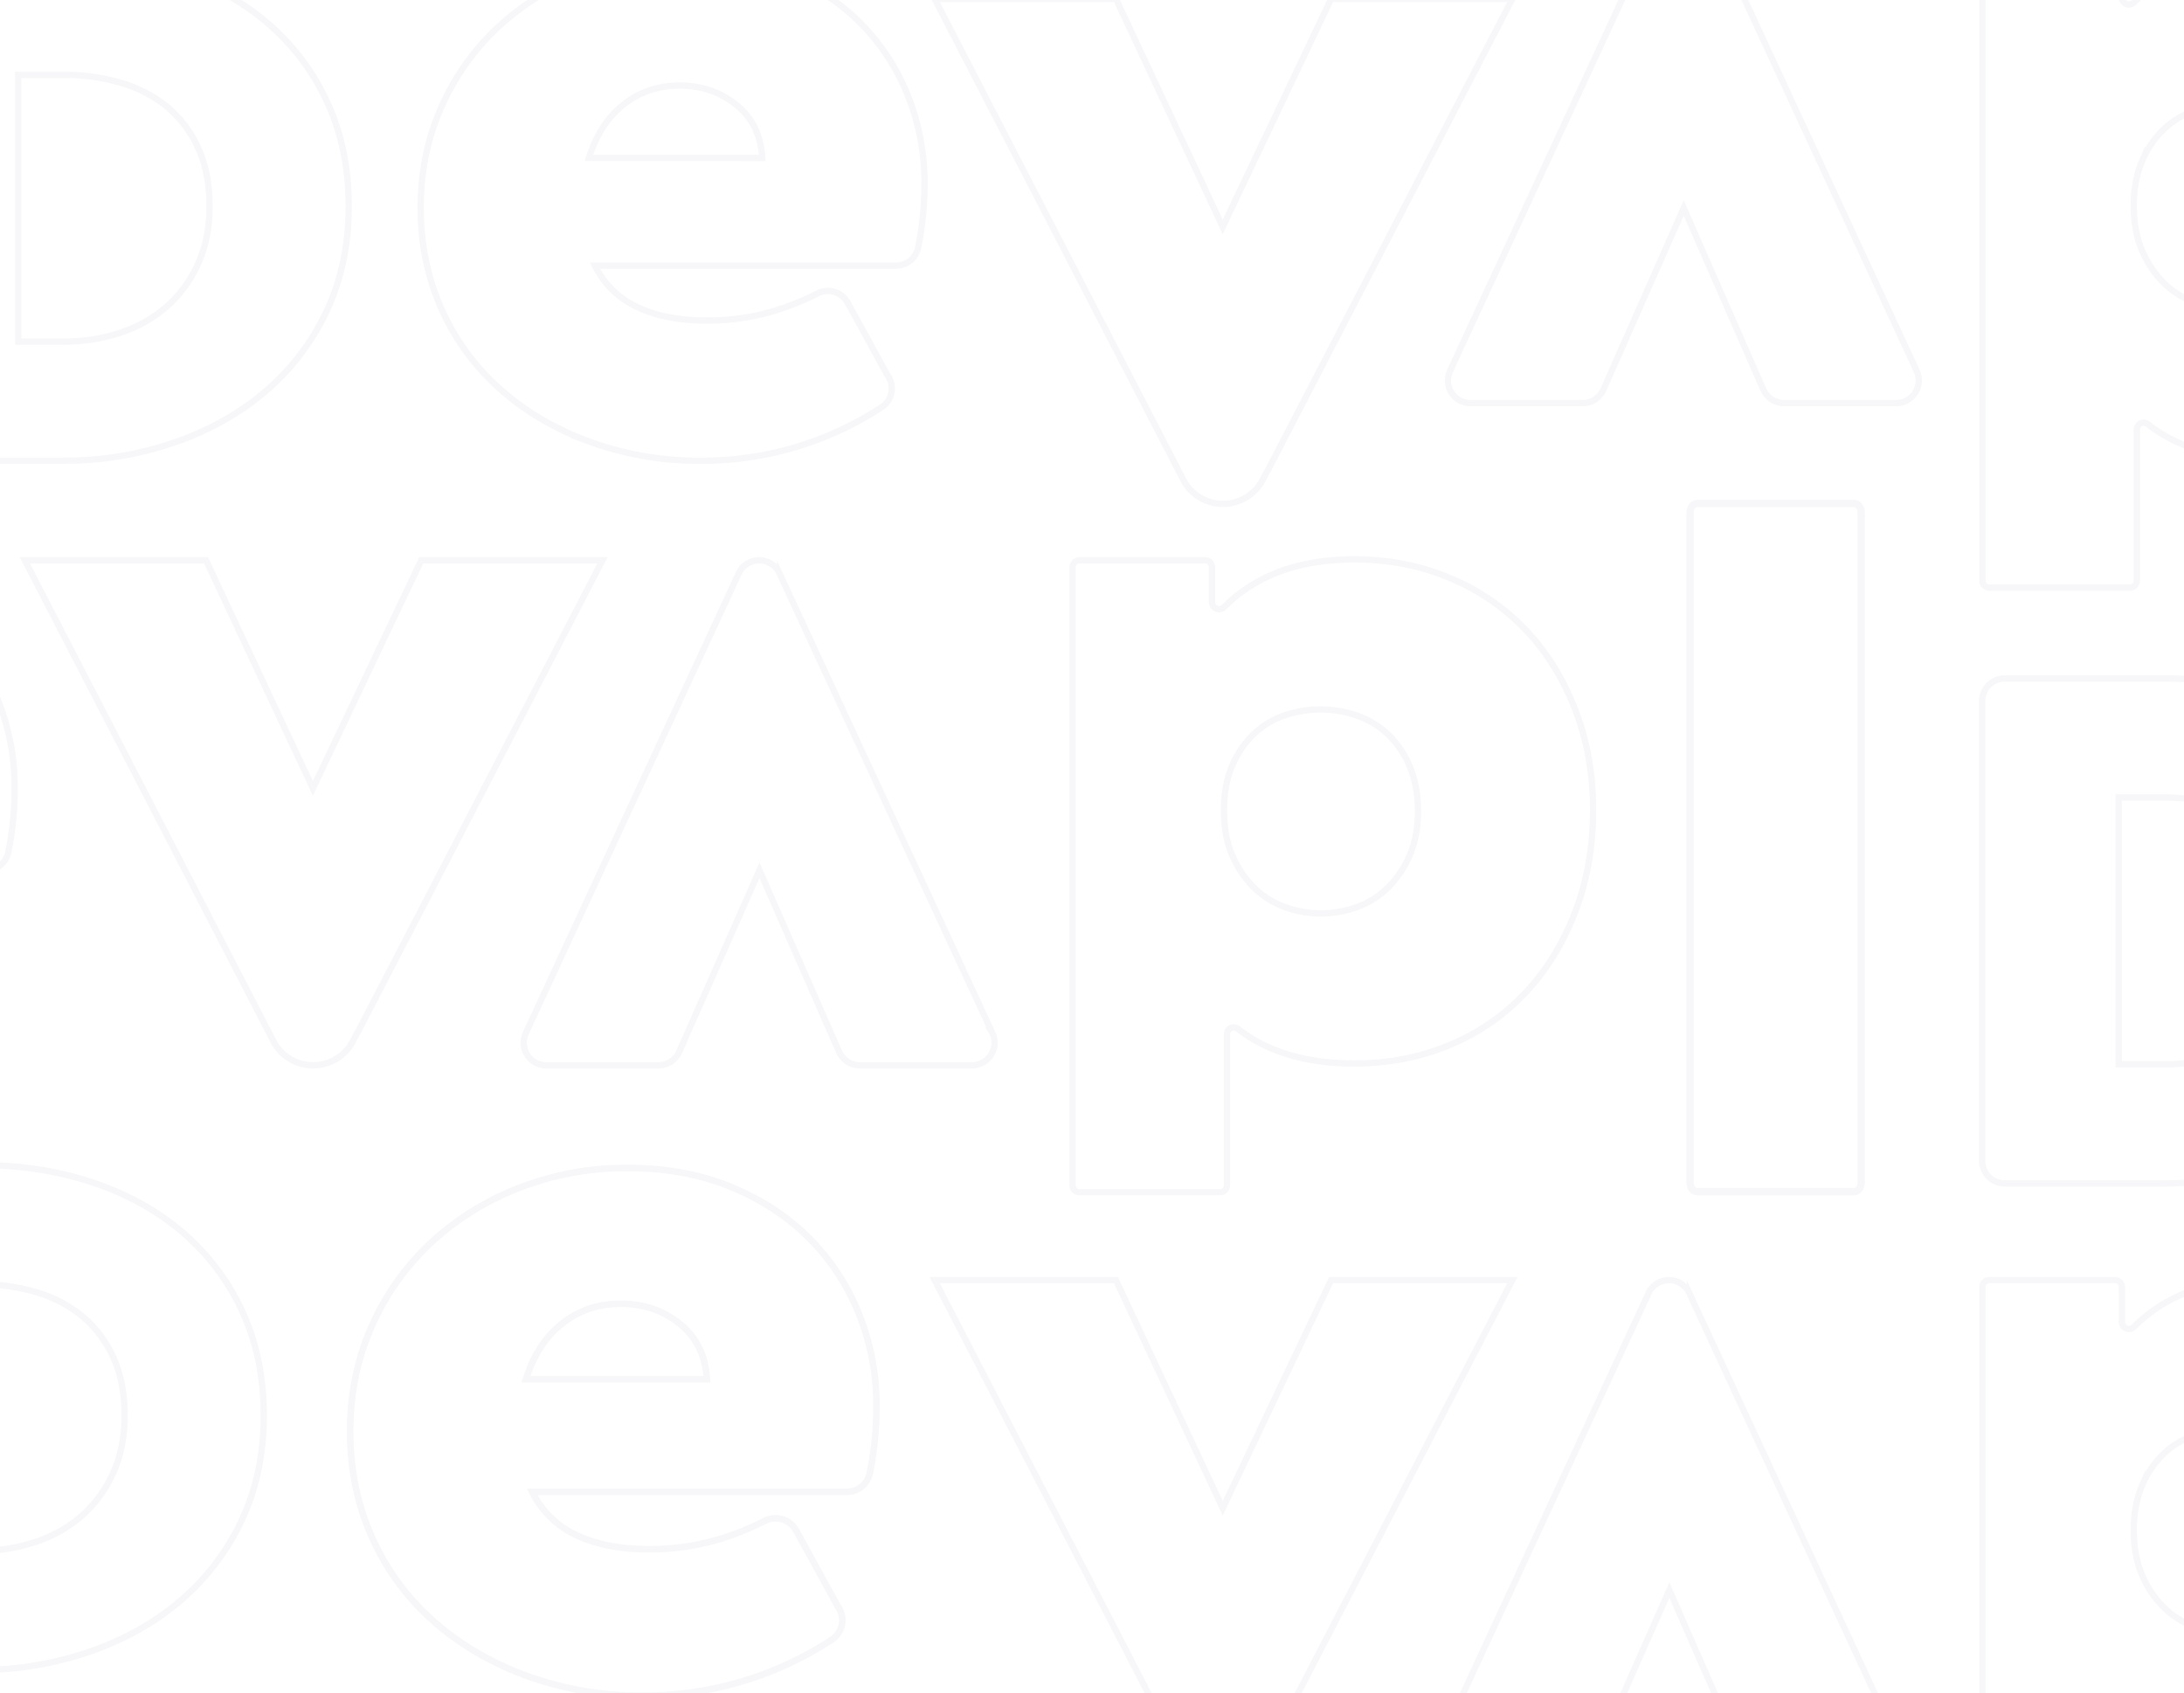 <svg xmlns="http://www.w3.org/2000/svg" xmlns:xlink="http://www.w3.org/1999/xlink" width="1393" height="1080" viewBox="0 0 1393 1080"><defs><style>.a{fill:#fff;}.b{clip-path:url(#a);opacity:0.04;}.c,.d,.e,.f{fill:none;stroke:#2c2d66;stroke-miterlimit:10;}.c{stroke-width:4px;}.d{stroke-width:4.67px;}.e{stroke-width:4.558px;}.f{stroke-width:4.179px;}</style><clipPath id="a"><rect class="a" width="1393" height="1080" transform="translate(527)"/></clipPath></defs><g transform="translate(-527)"><rect class="a" width="1393" height="1080" transform="translate(527)"/><g class="b"><g transform="translate(356.73 306.31)"><path class="c" d="M399.872-238.228a146.684,146.684,0,0,0-38.323-50.47q-24.46-20.724-57.733-31.689c-22.186-7.311-46.066-10.846-71.6-10.846h-101.9a14.416,14.416,0,0,0-14.417,14.416V-23.593A14.417,14.417,0,0,0,130.309-9.176H232.2a214.9,214.9,0,0,0,71.619-12.071q33.278-11.723,57.733-32.924a151.393,151.393,0,0,0,38.323-50.949q13.863-29.722,13.87-66.3Q413.742-208.48,399.872-238.228Zm-82.186,103.36a79.871,79.871,0,0,1-19.67,27.076,85.6,85.6,0,0,1-29.5,16.815,113.051,113.051,0,0,1-36.811,5.849H202.962V-255.3h28.743a128.416,128.416,0,0,1,36.811,5.117,83.347,83.347,0,0,1,29.5,15.353,73.227,73.227,0,0,1,19.67,26.092q7.293,15.845,7.313,37.311Q325-150.964,317.686-134.868Z" transform="translate(-21.065 -3.277)"/><rect class="c" width="109.144" height="321.978" rx="4.722" transform="translate(1819.375 -316.121)"/><path class="c" d="M1895.638-236.237q-11.418-29.446-31.416-50.62a141.24,141.24,0,0,0-48.213-33.127q-28.248-11.977-61.24-11.971-30.452,0-53.305,10.122a96.967,96.967,0,0,0-29.576,20.151c-.058.058-.33.273-.4.335a4.471,4.471,0,0,1-2.971,1.123,4.489,4.489,0,0,1-4.488-4.489v-16.1q0-1.833,0-3.665v-2.185a4.674,4.674,0,0,0-1.041-3.168,4.413,4.413,0,0,0-3.292-1.529h-80.262a4.334,4.334,0,0,0-4.335,4.335V67.343a4.334,4.334,0,0,0,4.335,4.335h89.643c.047,0,.09.014.139.014s.089-.012.136-.014a4.335,4.335,0,0,0,4.2-4.321s0-96.463,0-96.506a4.336,4.336,0,0,1,4.336-4.336,4.4,4.4,0,0,1,2.752,1q28.136,22.057,74.134,22.053,32.976,0,61.24-11.958a139.35,139.35,0,0,0,48.213-33.439q20.006-21.474,31.416-51.246,11.416-29.738,11.422-64.728T1895.638-236.237Zm-105.655,93.269a64,64,0,0,1-13.956,20.556,54.524,54.524,0,0,1-19.667,12.271,68.088,68.088,0,0,1-23.17,3.986,66.2,66.2,0,0,1-22.524-3.986A54.513,54.513,0,0,1,1691-122.412a63.8,63.8,0,0,1-13.958-20.556q-5.4-12.271-5.4-28.841t5.4-28.841A60.2,60.2,0,0,1,1691-220.891a53.026,53.026,0,0,1,19.667-11.659,70.9,70.9,0,0,1,22.524-3.687,71.073,71.073,0,0,1,23.48,3.986,54.241,54.241,0,0,1,19.99,12.271,60.373,60.373,0,0,1,13.647,20.556q5.071,12.29,5.08,28.228Q1795.386-155.232,1789.983-142.967Z" transform="translate(-140.383 -3.218)"/><path class="c" d="M1100.149-301.31l-56.462,118.842-12.657,26.642L962.9-301.31H847.31L1005.9,5.543c-.237-.447-.419-.926-.633-1.387.253.543.478,1.1.76,1.626l.209.395a28.589,28.589,0,0,0,25.22,14.618,28.589,28.589,0,0,0,25.956-17.229l3.01-5.353L1215.737-301.31Z" transform="translate(-80.873 -5.724)"/><path class="c" d="M1501.685-71.656a14.789,14.789,0,0,1,1.015,1.76L1367.4-362.042l0,.008a14.389,14.389,0,0,0-13.431-9.276,14.389,14.389,0,0,0-13.429,9.27L1205.432-70.33l.052.087a14.25,14.25,0,0,0-1.683,6.624A14.417,14.417,0,0,0,1218.218-49.2l.02,0h71.556l.021,0A14.4,14.4,0,0,0,1303-57.83l51.214-115.794L1405-57.747l.1.063a14.4,14.4,0,0,0,13.087,8.48h71.51l.019,0a14.417,14.417,0,0,0,14.418-14.417A14.349,14.349,0,0,0,1501.685-71.656Z" transform="translate(-110.023 0)"/><path class="c" d="M801.162-241.717a137.959,137.959,0,0,0-30.171-46.361q-19.7-19.928-47.956-31.627-28.254-11.659-63.193-11.66a180.1,180.1,0,0,0-66.687,12.269,168.2,168.2,0,0,0-53.985,33.786,155.067,155.067,0,0,0-35.884,50.983q-13.024,29.455-13.017,63.863T503.287-106.6A148.725,148.725,0,0,0,540.13-55.616q23.8,21.491,56.52,33.786A203.435,203.435,0,0,0,668.677-9.166,208.894,208.894,0,0,0,783.8-43.005a14.363,14.363,0,0,0,6.949-12.277,14.324,14.324,0,0,0-3.892-9.794,14.6,14.6,0,0,1,1.157,1.4L762.9-109.455l-.053.016a14.369,14.369,0,0,0-12.874-8.049,14.361,14.361,0,0,0-5.551,1.114c-.076.039-.154.073-.23.111a175.493,175.493,0,0,1-28.461,11.518A148.687,148.687,0,0,1,672.544-98.6q-26.048,0-44.134-8.611a56.222,56.222,0,0,1-26.992-26.419H793.384c.026,0,.05.007.075.007a14.417,14.417,0,0,0,14.417-14.417,14.431,14.431,0,0,1-.262,2.592c.8-3.89,1.509-8.02,2.111-12.416a204.2,204.2,0,0,0,1.9-27.968A150.234,150.234,0,0,0,801.162-241.717ZM597.609-202.394q6.975-22.138,22.224-34.09t35.569-11.99q20.944,0,36.2,12.3,15.231,12.308,16.511,33.785Z" transform="translate(-51.678 -3.266)"/><path class="d" d="M1476.821,49.225H1376.348c-2.394,0-4.336,2.646-4.336,5.911V482.23c0,3.264,1.942,5.91,4.336,5.91h100.473c2.394,0,4.335-2.645,4.335-5.91V55.136C1481.156,51.871,1479.214,49.225,1476.821,49.225Z" transform="translate(-123.777 -34.387)"/><path class="c" d="M1263.639,183.763q-11.418-29.446-31.417-50.62a141.239,141.239,0,0,0-48.212-33.127q-28.248-11.977-61.24-11.971-30.452,0-53.305,10.122a96.965,96.965,0,0,0-29.576,20.151c-.058.058-.33.273-.4.335a4.489,4.489,0,0,1-7.459-3.366v-16.1q0-1.833,0-3.665V93.334a4.674,4.674,0,0,0-1.041-3.168,4.414,4.414,0,0,0-3.293-1.529H947.433a4.334,4.334,0,0,0-4.335,4.335V487.343a4.334,4.334,0,0,0,4.335,4.335h89.642c.047,0,.09.014.139.014s.089-.012.136-.014a4.335,4.335,0,0,0,4.2-4.321s0-96.463,0-96.506a4.336,4.336,0,0,1,4.336-4.336,4.395,4.395,0,0,1,2.752,1q28.137,22.057,74.135,22.053,32.976,0,61.24-11.958a139.349,139.349,0,0,0,48.212-33.439q20.006-21.474,31.417-51.246,11.415-29.738,11.422-64.728T1263.639,183.763Zm-105.655,93.269a64.006,64.006,0,0,1-13.956,20.556,54.529,54.529,0,0,1-19.668,12.271,68.09,68.09,0,0,1-23.17,3.986,66.2,66.2,0,0,1-22.524-3.986A54.514,54.514,0,0,1,1059,297.588a63.8,63.8,0,0,1-13.958-20.556q-5.4-12.271-5.4-28.841t5.4-28.841A60.2,60.2,0,0,1,1059,199.109a53.026,53.026,0,0,1,19.667-11.659,70.9,70.9,0,0,1,46,.3,54.242,54.242,0,0,1,19.99,12.271,60.376,60.376,0,0,1,13.647,20.556q5.071,12.29,5.08,28.228Q1163.386,264.768,1157.983,277.033Z" transform="translate(-88.705 -37.561)"/><path class="c" d="M468.15,88.69,411.688,207.532l-12.657,26.642L330.9,88.69H215.31L373.9,395.543c-.237-.447-.419-.926-.633-1.387.253.543.477,1.1.76,1.626l.209.395a28.586,28.586,0,0,0,51.176-2.611l3.01-5.353L583.737,88.69Z" transform="translate(-29.195 -37.614)"/><path class="c" d="M859.685,388.344a14.77,14.77,0,0,1,1.015,1.76L725.4,97.958l0,.008a14.362,14.362,0,0,0-26.86-.006L563.432,389.67l.052.087a14.253,14.253,0,0,0-1.683,6.624A14.417,14.417,0,0,0,576.218,410.8l.02,0H647.8l.021,0A14.4,14.4,0,0,0,661,402.169l51.214-115.794L763,402.253l.1.063a14.4,14.4,0,0,0,13.088,8.48H847.7l.019,0a14.416,14.416,0,0,0,11.969-22.454Z" transform="translate(-57.527 -37.614)"/><path class="c" d="M169.162,178.283a137.956,137.956,0,0,0-30.171-46.361q-19.7-19.927-47.956-31.627Q62.782,88.636,27.842,88.636a180.1,180.1,0,0,0-66.687,12.269,168.2,168.2,0,0,0-53.985,33.786,155.067,155.067,0,0,0-35.884,50.983q-13.024,29.455-13.017,63.863t13.017,63.863A148.727,148.727,0,0,0-91.87,364.384q23.8,21.491,56.52,33.786a203.436,203.436,0,0,0,72.027,12.664,208.894,208.894,0,0,0,115.12-33.84,14.3,14.3,0,0,0,3.057-22.071,14.591,14.591,0,0,1,1.157,1.4L130.9,310.545l-.053.016a14.336,14.336,0,0,0-18.424-6.935c-.076.039-.154.073-.23.111a175.488,175.488,0,0,1-28.461,11.518A148.686,148.686,0,0,1,40.544,321.4q-26.048,0-44.134-8.611a56.221,56.221,0,0,1-26.992-26.419H161.385c.026,0,.05.007.075.007a14.417,14.417,0,0,0,14.417-14.417,14.441,14.441,0,0,1-.262,2.592c.8-3.89,1.509-8.02,2.111-12.416a204.193,204.193,0,0,0,1.9-27.968A150.232,150.232,0,0,0,169.162,178.283ZM-34.391,217.606q6.975-22.138,22.224-34.09t35.57-11.99q20.944,0,36.2,12.3,15.231,12.308,16.511,33.785Z" transform="translate(0 -37.609)"/><path class="c" d="M1858.872,263.772a146.687,146.687,0,0,0-38.323-50.47q-24.46-20.724-57.733-31.689c-22.186-7.311-46.066-10.846-71.6-10.846h-101.9a14.416,14.416,0,0,0-14.417,14.416V478.407a14.417,14.417,0,0,0,14.417,14.417H1691.2a214.9,214.9,0,0,0,71.619-12.071q33.278-11.723,57.733-32.924a151.394,151.394,0,0,0,38.323-50.949q13.863-29.722,13.87-66.3Q1872.742,293.52,1858.872,263.772Zm-82.186,103.36a79.869,79.869,0,0,1-19.67,27.076,85.6,85.6,0,0,1-29.5,16.815,113.051,113.051,0,0,1-36.811,5.849h-28.743V246.7h28.743a128.416,128.416,0,0,1,36.811,5.117,83.345,83.345,0,0,1,29.5,15.353,73.225,73.225,0,0,1,19.67,26.092q7.293,15.845,7.313,37.31Q1784,351.035,1776.686,367.132Z" transform="translate(-140.366 -44.325)"/><path class="c" d="M2260.162,160.283a137.948,137.948,0,0,0-30.171-46.361q-19.7-19.927-47.956-31.627-28.252-11.659-63.192-11.66a180.1,180.1,0,0,0-66.687,12.269,168.2,168.2,0,0,0-53.984,33.786,155.063,155.063,0,0,0-35.884,50.983q-13.024,29.455-13.017,63.863t13.017,63.863a148.721,148.721,0,0,0,36.843,50.983q23.8,21.491,56.52,33.786a203.435,203.435,0,0,0,72.027,12.664,208.9,208.9,0,0,0,115.121-33.84,14.3,14.3,0,0,0,3.057-22.071,14.552,14.552,0,0,1,1.157,1.4l-25.11-45.781-.053.016a14.336,14.336,0,0,0-18.424-6.935c-.076.039-.154.073-.23.111a175.49,175.49,0,0,1-28.461,11.518,148.685,148.685,0,0,1-43.187,6.148q-26.048,0-44.134-8.611a56.223,56.223,0,0,1-26.992-26.419h191.966c.026,0,.05.007.075.007a14.417,14.417,0,0,0,14.417-14.417,14.442,14.442,0,0,1-.262,2.592c.8-3.89,1.509-8.02,2.111-12.416a204.217,204.217,0,0,0,1.9-27.968A150.222,150.222,0,0,0,2260.162,160.283Zm-203.552,39.323q6.975-22.138,22.224-34.09t35.569-11.99q20.944,0,36.2,12.3,15.231,12.308,16.511,33.785Z" transform="translate(-170.979 -36.137)"/><path class="c" d="M340.872,601.772a146.683,146.683,0,0,0-38.323-50.47q-24.46-20.724-57.733-31.689c-22.186-7.311-46.066-10.846-71.6-10.846H71.309a14.416,14.416,0,0,0-14.417,14.416V816.407a14.417,14.417,0,0,0,14.417,14.417H173.2a214.9,214.9,0,0,0,71.619-12.071q33.278-11.723,57.733-32.924a151.391,151.391,0,0,0,38.323-50.949q13.863-29.722,13.87-66.3Q354.742,631.52,340.872,601.772Zm-82.186,103.36a79.87,79.87,0,0,1-19.67,27.076,85.594,85.594,0,0,1-29.5,16.815,113.047,113.047,0,0,1-36.811,5.849H143.962V584.7h28.743a128.417,128.417,0,0,1,36.811,5.117,83.346,83.346,0,0,1,29.5,15.353,73.226,73.226,0,0,1,19.67,26.092q7.293,15.845,7.313,37.31Q266,689.036,258.686,705.132Z" transform="translate(-16.241 -71.963)"/><path class="e" d="M2108.821,484.225H2008.348c-2.394,0-4.336,2.521-4.336,5.629V896.592c0,3.109,1.942,5.629,4.336,5.629h100.473c2.394,0,4.335-2.52,4.335-5.629V489.854C2113.156,486.746,2111.214,484.225,2108.821,484.225Z" transform="translate(-175.455 -69.956)"/><path class="c" d="M1895.638,683.763q-11.418-29.446-31.416-50.62a141.24,141.24,0,0,0-48.213-33.127q-28.248-11.977-61.24-11.971-30.452,0-53.305,10.122a96.967,96.967,0,0,0-29.576,20.151c-.058.058-.33.273-.4.335a4.489,4.489,0,0,1-7.459-3.366v-16.1q0-1.833,0-3.665v-2.185a4.675,4.675,0,0,0-1.041-3.168,4.413,4.413,0,0,0-3.292-1.529h-80.262a4.334,4.334,0,0,0-4.335,4.335V987.343a4.334,4.334,0,0,0,4.335,4.335h89.643c.047,0,.09.014.139.014s.089-.012.136-.014a4.335,4.335,0,0,0,4.2-4.321s0-96.463,0-96.506a4.335,4.335,0,0,1,4.336-4.336,4.4,4.4,0,0,1,2.752,1q28.136,22.057,74.134,22.053,32.976,0,61.24-11.958a139.351,139.351,0,0,0,48.213-33.439q20.006-21.474,31.416-51.246,11.416-29.738,11.422-64.728T1895.638,683.763Zm-105.655,93.269a64,64,0,0,1-13.956,20.556,54.524,54.524,0,0,1-19.667,12.271,68.088,68.088,0,0,1-23.17,3.986,66.2,66.2,0,0,1-22.524-3.986A54.513,54.513,0,0,1,1691,797.588a63.8,63.8,0,0,1-13.958-20.556q-5.4-12.271-5.4-28.841t5.4-28.841A60.2,60.2,0,0,1,1691,699.109a53.026,53.026,0,0,1,19.667-11.659,70.9,70.9,0,0,1,46,.3,54.24,54.24,0,0,1,19.99,12.271,60.373,60.373,0,0,1,13.647,20.555q5.071,12.29,5.08,28.228Q1795.386,764.768,1789.983,777.032Z" transform="translate(-140.383 -78.445)"/><path class="c" d="M1100.149,588.69l-56.462,118.842-12.657,26.642L962.9,588.69H847.31L1005.9,895.543c-.237-.447-.419-.926-.633-1.387.253.543.478,1.1.76,1.626l.209.395a28.586,28.586,0,0,0,51.176-2.611l3.01-5.353L1215.737,588.69Z" transform="translate(-80.873 -78.498)"/><path class="c" d="M1491.685,888.344a14.77,14.77,0,0,1,1.014,1.76L1357.4,597.958l0,.008a14.362,14.362,0,0,0-26.86-.006L1195.432,889.67l.052.087a14.251,14.251,0,0,0-1.683,6.624,14.417,14.417,0,0,0,14.417,14.417l.02,0h71.557l.021,0A14.4,14.4,0,0,0,1293,902.169l-.019.095,51.234-115.888L1395,902.253l.1.063a14.4,14.4,0,0,0,13.088,8.48h71.51l.019,0a14.416,14.416,0,0,0,11.969-22.454Z" transform="translate(-109.205 -78.498)"/><path class="f" d="M766.044,604.451a144.1,144.1,0,0,0-31.518-48.43q-20.582-20.819-50.1-33.039-29.515-12.18-66.014-12.18a188.128,188.128,0,0,0-69.663,12.818,175.722,175.722,0,0,0-56.4,35.294,161.981,161.981,0,0,0-37.487,53.26q-13.605,30.77-13.6,66.714t13.6,66.715a155.369,155.369,0,0,0,38.488,53.259q24.864,22.451,59.045,35.295a212.51,212.51,0,0,0,75.243,13.23A218.217,218.217,0,0,0,747.9,812.036,14.938,14.938,0,0,0,751.1,788.98a15.4,15.4,0,0,1,1.208,1.465L726.074,742.62l-.055.017a14.974,14.974,0,0,0-19.247-7.245c-.08.04-.161.075-.24.116A183.468,183.468,0,0,1,676.8,747.54a155.355,155.355,0,0,1-45.115,6.421q-27.211,0-46.105-9a58.733,58.733,0,0,1-28.2-27.6H757.919c.026,0,.051.007.079.007a15.061,15.061,0,0,0,15.06-15.061,15.035,15.035,0,0,1-.273,2.708c.836-4.063,1.576-8.378,2.206-12.971a213.28,213.28,0,0,0,1.989-29.217A156.943,156.943,0,0,0,766.044,604.451ZM553.4,645.531q7.286-23.127,23.218-35.613t37.157-12.526q21.879,0,37.816,12.843,15.911,12.858,17.248,35.295Z" transform="translate(-47.671 -72.129)"/></g></g></g></svg>